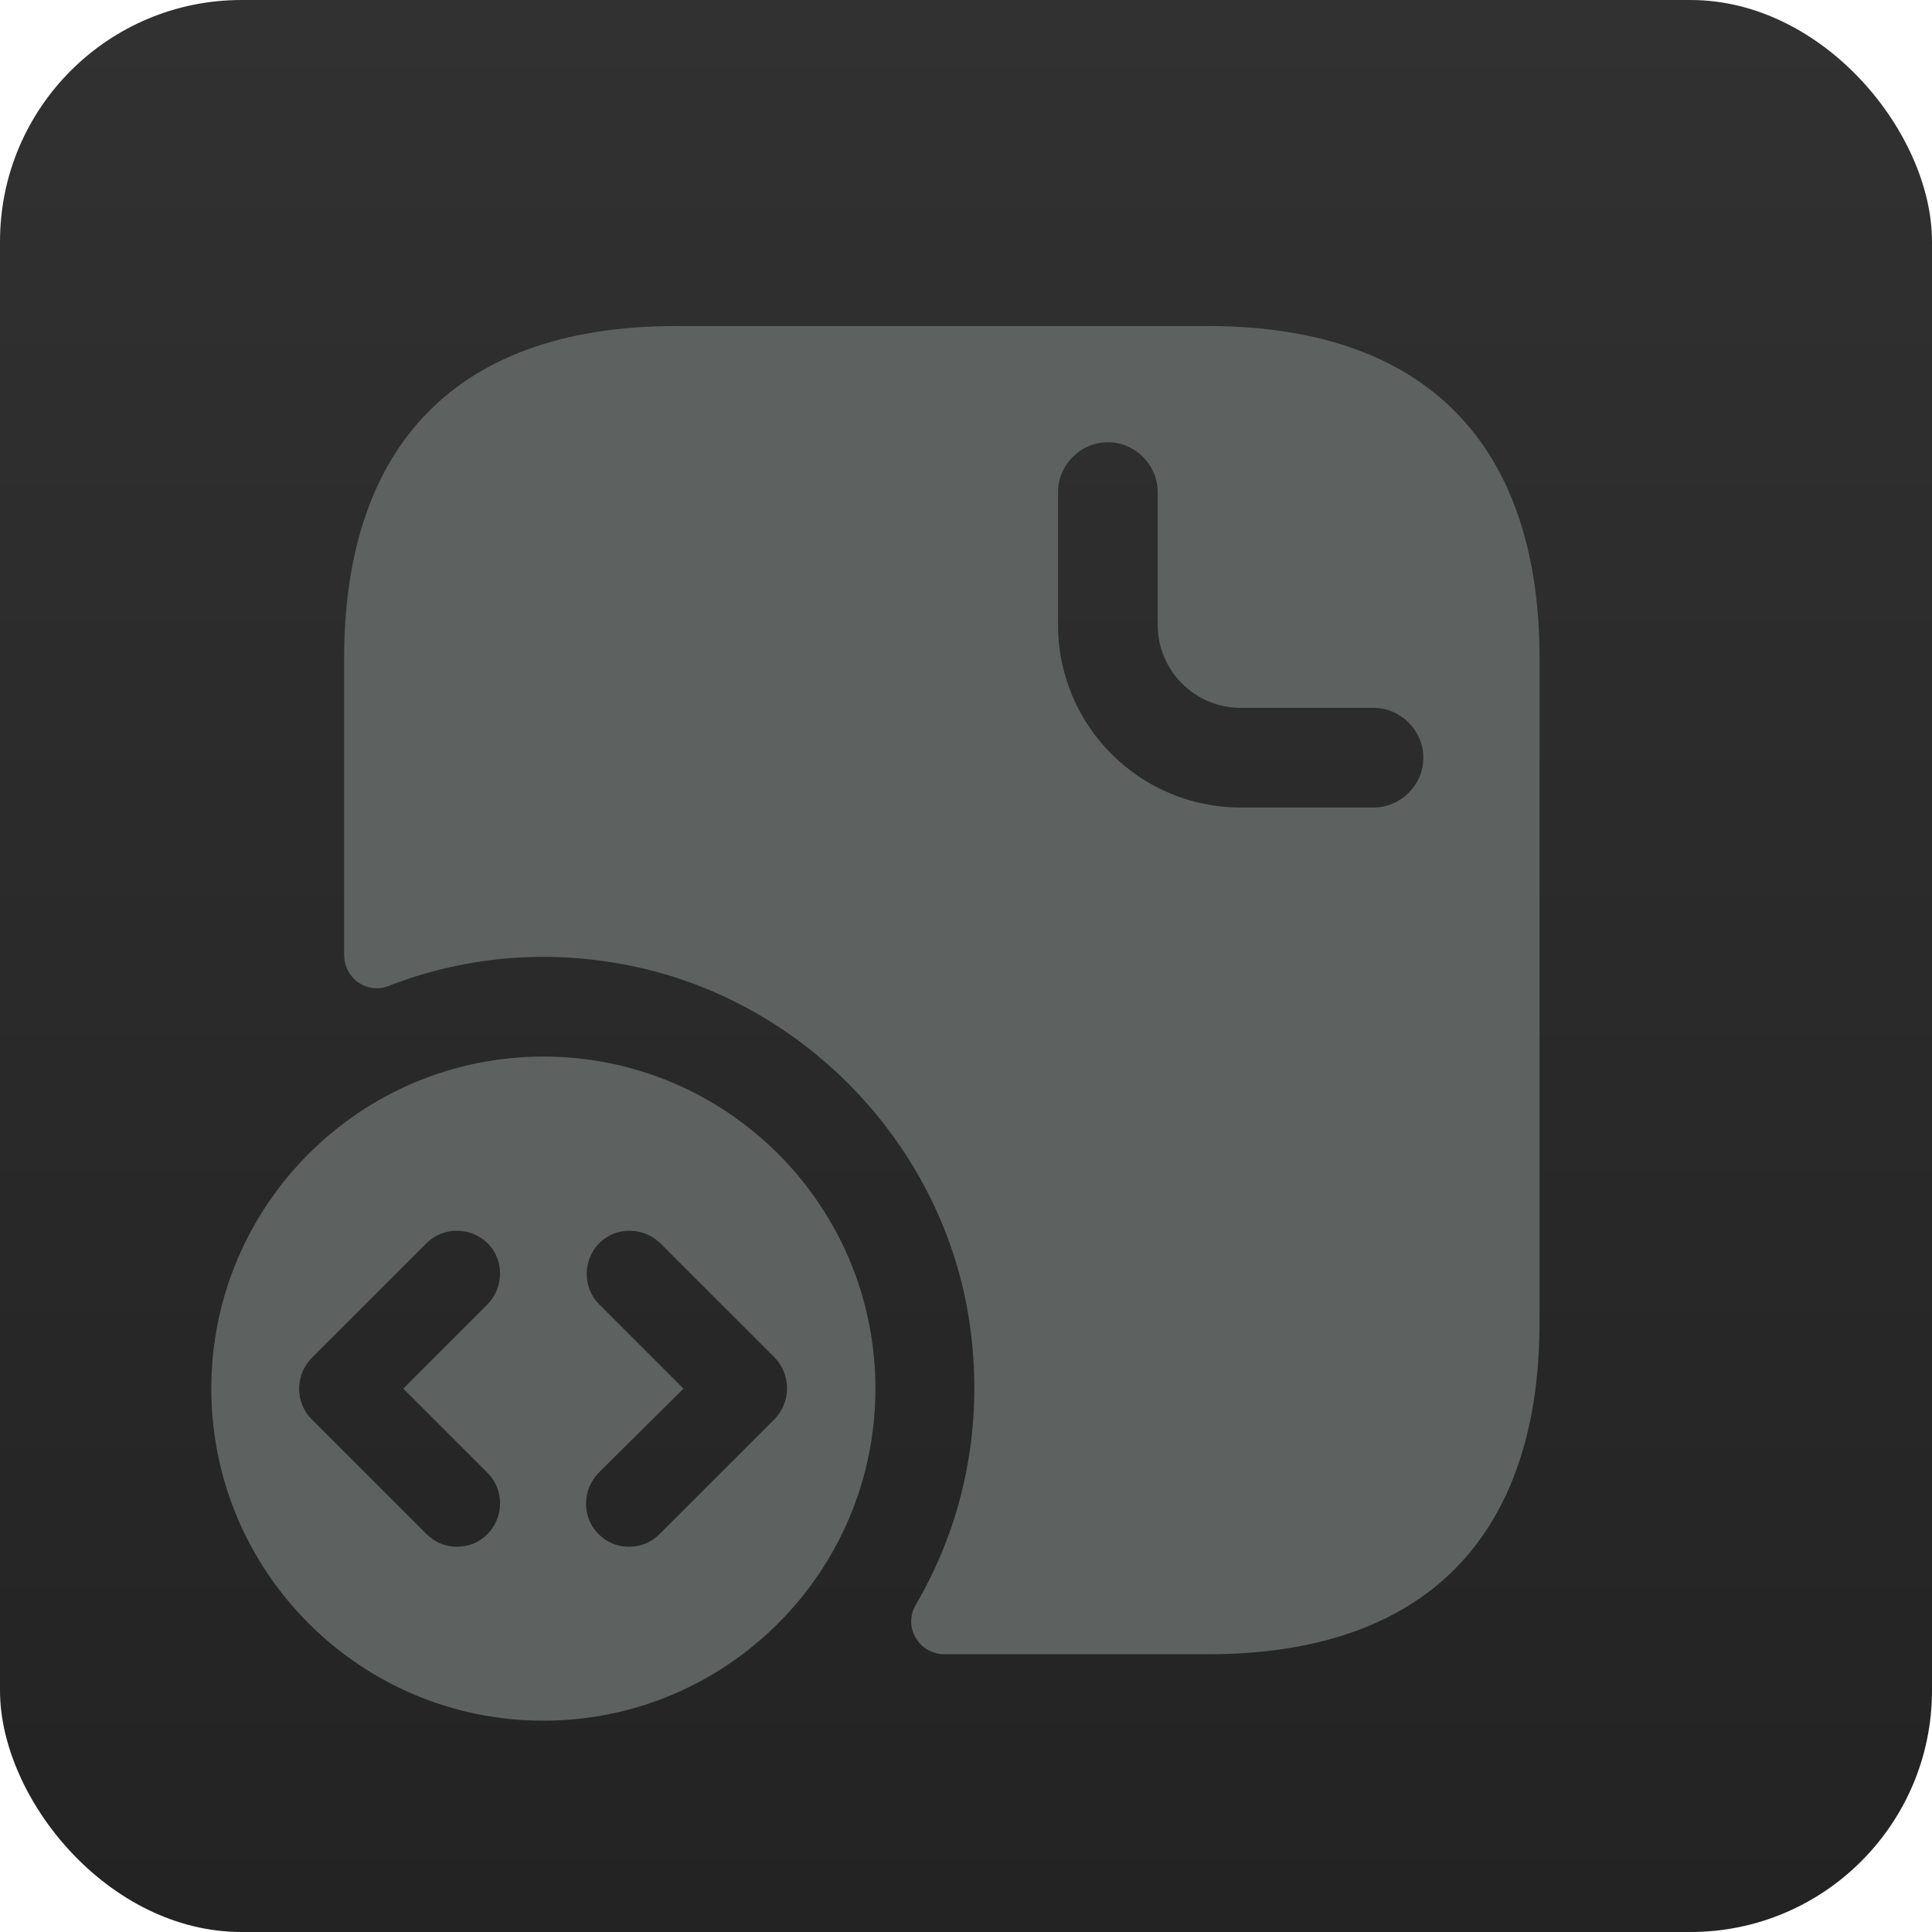 <svg width="40" height="40" viewBox="0 0 40 40" fill="none" xmlns="http://www.w3.org/2000/svg">
<rect width="40" height="40" rx="5" fill="url(#paint0_linear_2_17542)"/>
<path d="M25 6.75H14C9.188 6.75 7.125 9.5 7.125 13.625V19.771C7.125 20.253 7.593 20.582 8.033 20.418C9.545 19.826 11.264 19.634 13.037 19.991C16.613 20.706 19.459 23.649 20.05 27.238C20.407 29.424 19.968 31.5 18.964 33.219C18.689 33.672 19.019 34.25 19.555 34.25H25C29.812 34.25 31.875 31.5 31.875 27.375V13.625C31.875 9.5 29.812 6.75 25 6.75ZM28.438 16.719H25.688C23.598 16.719 21.906 15.027 21.906 12.938V10.188C21.906 9.624 22.374 9.156 22.938 9.156C23.501 9.156 23.969 9.624 23.969 10.188V12.938C23.969 13.886 24.739 14.656 25.688 14.656H28.438C29.001 14.656 29.469 15.124 29.469 15.688C29.469 16.251 29.001 16.719 28.438 16.719Z" fill="#5D615F"/>
<path d="M11.25 21.875C7.455 21.875 4.375 24.955 4.375 28.75C4.375 32.545 7.455 35.625 11.25 35.625C15.045 35.625 18.125 32.545 18.125 28.75C18.125 24.955 15.045 21.875 11.25 21.875ZM10.095 30.496C10.439 30.84 10.439 31.404 10.095 31.761C9.916 31.94 9.696 32.023 9.463 32.023C9.229 32.023 9.009 31.94 8.83 31.761L6.451 29.383C6.107 29.039 6.107 28.475 6.451 28.117L8.83 25.739C9.174 25.395 9.738 25.395 10.095 25.739C10.439 26.082 10.439 26.646 10.095 27.004L8.349 28.75L10.095 30.496ZM16.035 29.383L13.656 31.761C13.477 31.94 13.258 32.023 13.024 32.023C12.79 32.023 12.57 31.94 12.391 31.761C12.047 31.418 12.047 30.854 12.391 30.496L14.151 28.75L12.405 27.004C12.061 26.66 12.061 26.096 12.405 25.739C12.749 25.395 13.312 25.395 13.67 25.739L16.049 28.117C16.379 28.475 16.379 29.025 16.035 29.383Z" fill="#5D615F"/>
<defs>
<linearGradient id="paint0_linear_2_17542" x1="20" y1="0" x2="20" y2="40" gradientUnits="userSpaceOnUse">
<stop stop-color="#303130"/>
<stop offset="1" stop-color="#222322"/>
</linearGradient>
</defs>
</svg>

